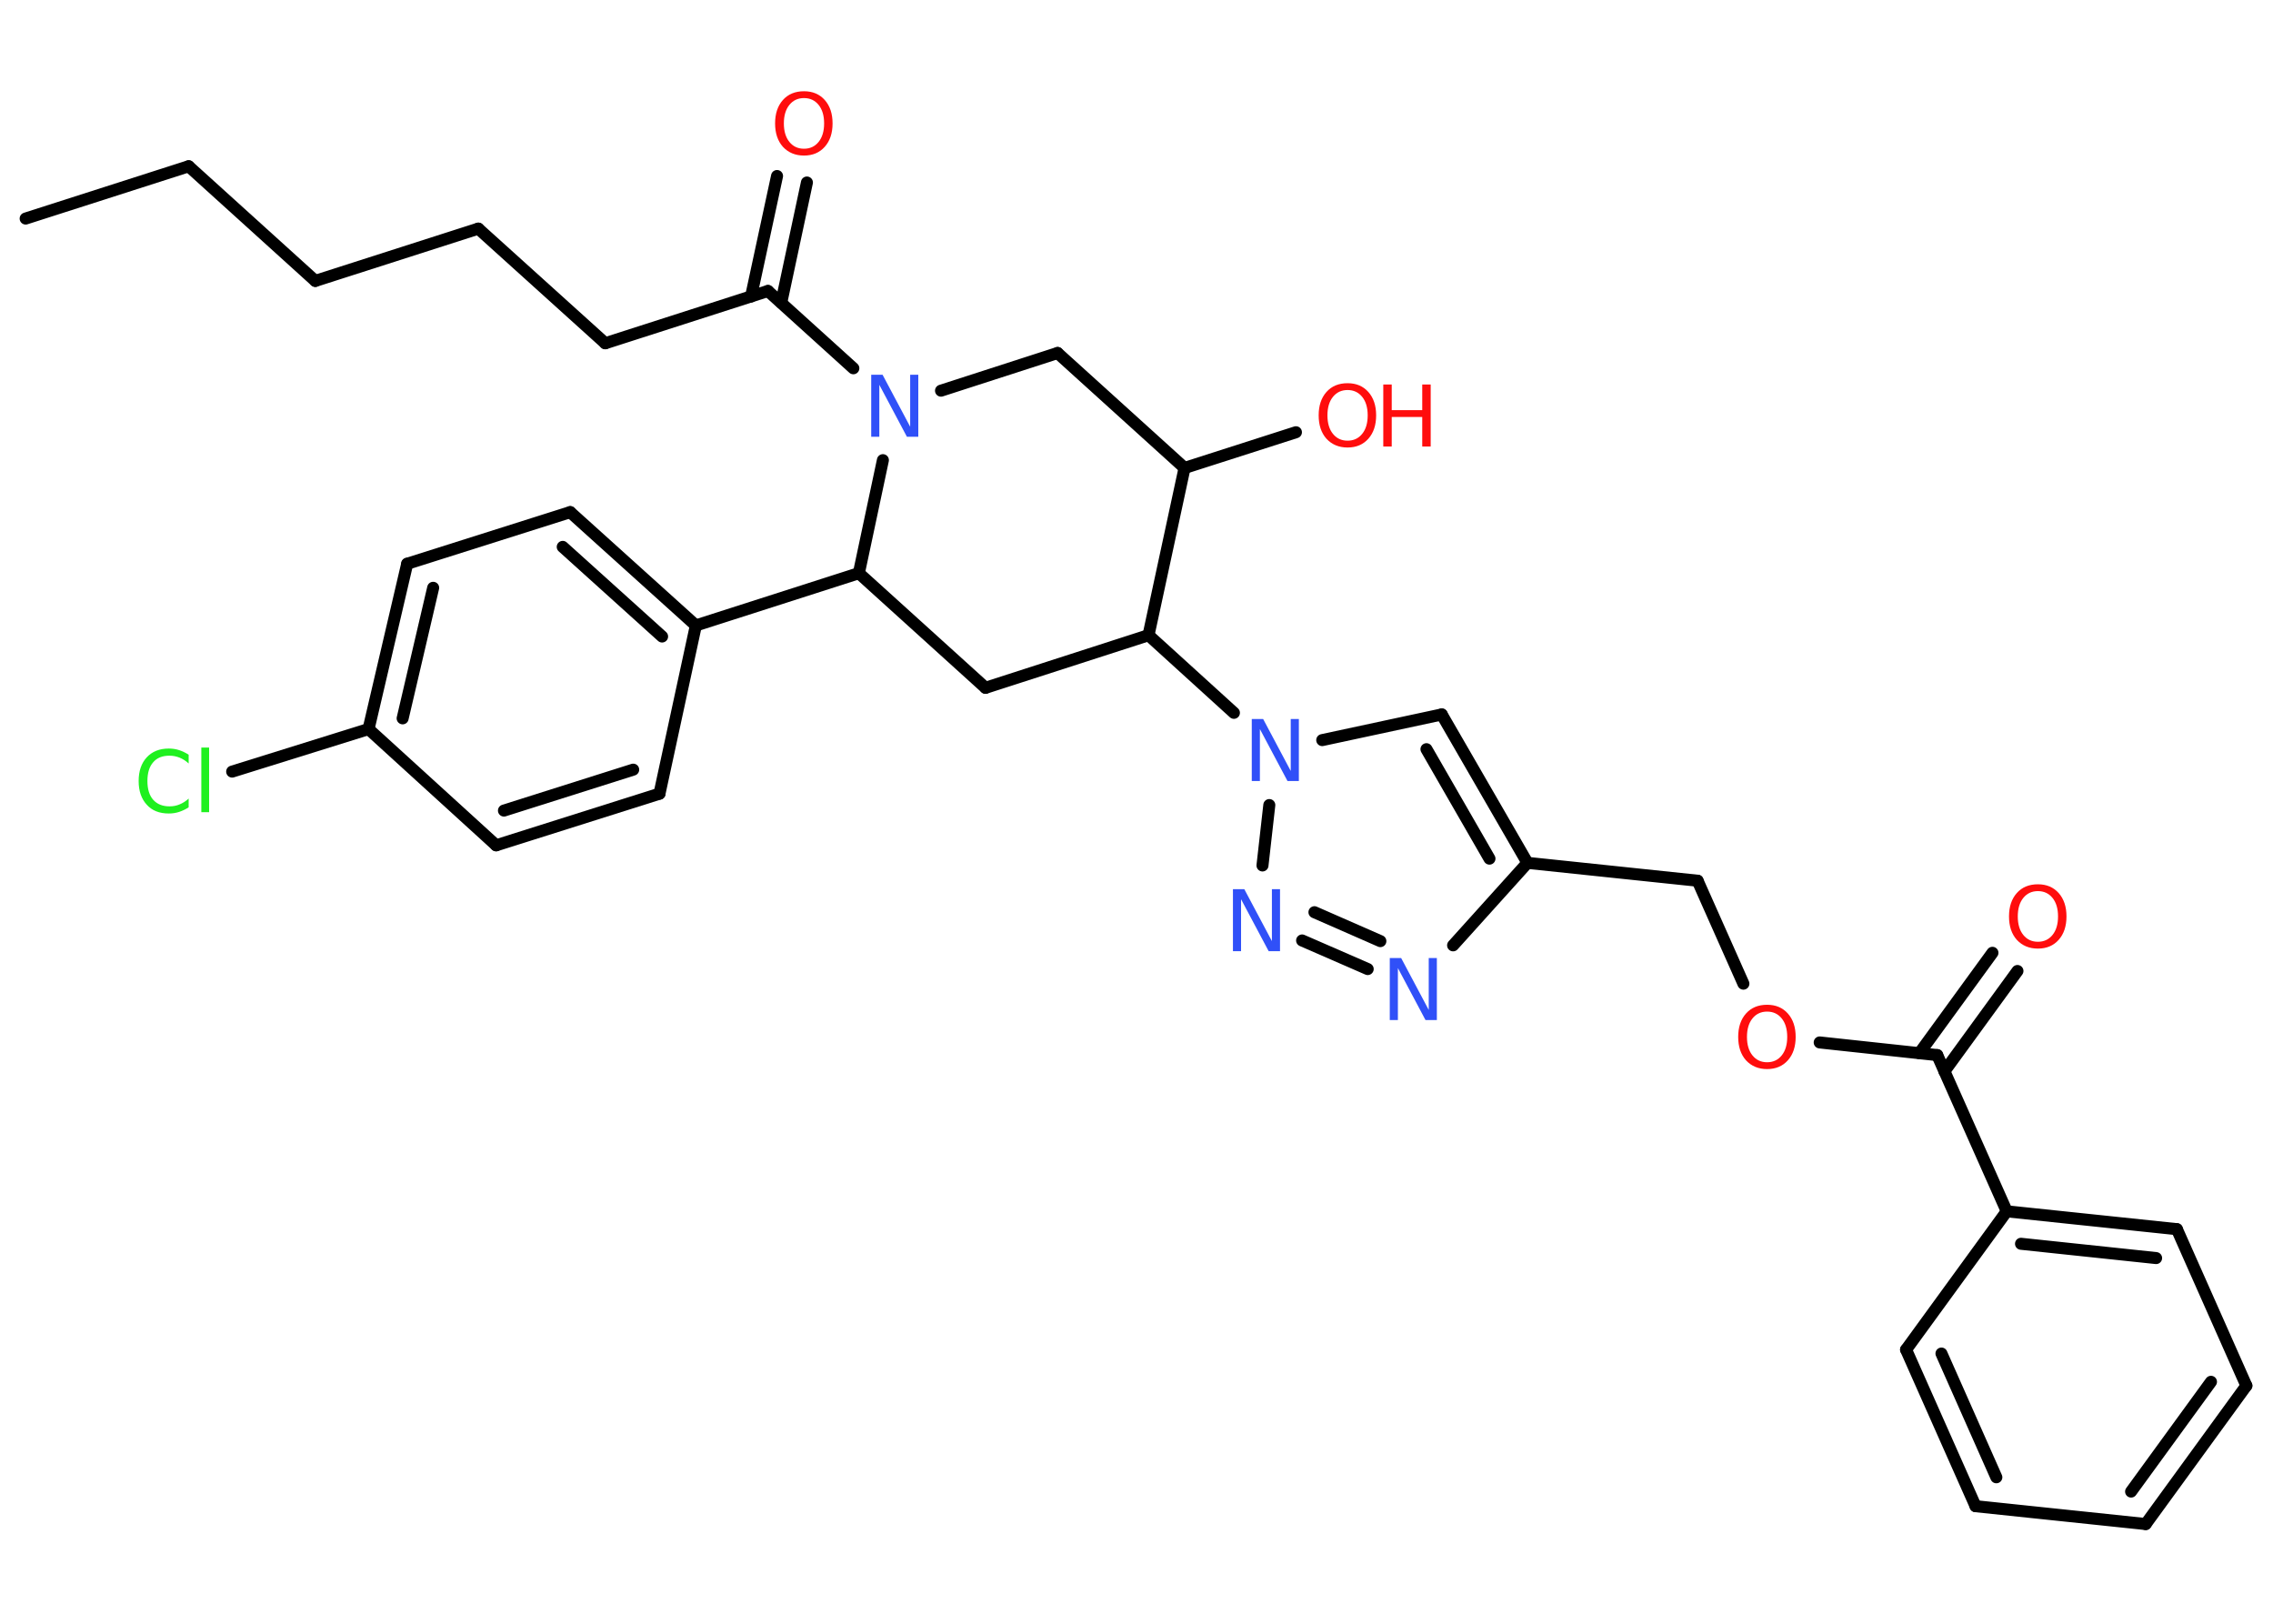 <?xml version='1.0' encoding='UTF-8'?>
<!DOCTYPE svg PUBLIC "-//W3C//DTD SVG 1.1//EN" "http://www.w3.org/Graphics/SVG/1.1/DTD/svg11.dtd">
<svg version='1.2' xmlns='http://www.w3.org/2000/svg' xmlns:xlink='http://www.w3.org/1999/xlink' width='70.0mm' height='50.0mm' viewBox='0 0 70.0 50.0'>
  <desc>Generated by the Chemistry Development Kit (http://github.com/cdk)</desc>
  <g stroke-linecap='round' stroke-linejoin='round' stroke='#000000' stroke-width='.37' fill='#FF0D0D'>
    <rect x='.0' y='.0' width='70.0' height='50.0' fill='#FFFFFF' stroke='none'/>
    <g id='mol1' class='mol'>
      <line id='mol1bnd1' class='bond' x1='.79' y1='6.73' x2='5.81' y2='5.12'/>
      <line id='mol1bnd2' class='bond' x1='5.81' y1='5.12' x2='9.71' y2='8.65'/>
      <line id='mol1bnd3' class='bond' x1='9.71' y1='8.65' x2='14.73' y2='7.04'/>
      <line id='mol1bnd4' class='bond' x1='14.73' y1='7.04' x2='18.64' y2='10.57'/>
      <line id='mol1bnd5' class='bond' x1='18.64' y1='10.57' x2='23.65' y2='8.96'/>
      <g id='mol1bnd6' class='bond'>
        <line x1='23.13' y1='9.13' x2='23.93' y2='5.42'/>
        <line x1='24.06' y1='9.32' x2='24.85' y2='5.62'/>
      </g>
      <line id='mol1bnd7' class='bond' x1='23.65' y1='8.96' x2='26.28' y2='11.34'/>
      <line id='mol1bnd8' class='bond' x1='28.98' y1='12.03' x2='32.57' y2='10.87'/>
      <line id='mol1bnd9' class='bond' x1='32.57' y1='10.87' x2='36.48' y2='14.41'/>
      <line id='mol1bnd10' class='bond' x1='36.48' y1='14.41' x2='39.91' y2='13.31'/>
      <line id='mol1bnd11' class='bond' x1='36.48' y1='14.41' x2='35.37' y2='19.56'/>
      <line id='mol1bnd12' class='bond' x1='35.37' y1='19.56' x2='38.0' y2='21.95'/>
      <line id='mol1bnd13' class='bond' x1='40.72' y1='22.79' x2='44.4' y2='22.0'/>
      <g id='mol1bnd14' class='bond'>
        <line x1='47.04' y1='26.57' x2='44.4' y2='22.0'/>
        <line x1='45.87' y1='26.44' x2='43.93' y2='23.07'/>
      </g>
      <line id='mol1bnd15' class='bond' x1='47.04' y1='26.57' x2='52.28' y2='27.12'/>
      <line id='mol1bnd16' class='bond' x1='52.28' y1='27.12' x2='53.69' y2='30.29'/>
      <line id='mol1bnd17' class='bond' x1='56.04' y1='32.1' x2='59.66' y2='32.49'/>
      <g id='mol1bnd18' class='bond'>
        <line x1='59.11' y1='32.43' x2='61.36' y2='29.34'/>
        <line x1='59.88' y1='32.99' x2='62.13' y2='29.9'/>
      </g>
      <line id='mol1bnd19' class='bond' x1='59.66' y1='32.49' x2='61.8' y2='37.3'/>
      <g id='mol1bnd20' class='bond'>
        <line x1='67.04' y1='37.85' x2='61.8' y2='37.3'/>
        <line x1='66.4' y1='38.74' x2='62.24' y2='38.3'/>
      </g>
      <line id='mol1bnd21' class='bond' x1='67.04' y1='37.85' x2='69.18' y2='42.67'/>
      <g id='mol1bnd22' class='bond'>
        <line x1='66.08' y1='46.93' x2='69.18' y2='42.67'/>
        <line x1='65.63' y1='45.93' x2='68.09' y2='42.55'/>
      </g>
      <line id='mol1bnd23' class='bond' x1='66.08' y1='46.93' x2='60.84' y2='46.38'/>
      <g id='mol1bnd24' class='bond'>
        <line x1='58.7' y1='41.56' x2='60.84' y2='46.38'/>
        <line x1='59.79' y1='41.68' x2='61.48' y2='45.49'/>
      </g>
      <line id='mol1bnd25' class='bond' x1='61.8' y1='37.3' x2='58.7' y2='41.56'/>
      <line id='mol1bnd26' class='bond' x1='47.04' y1='26.57' x2='44.75' y2='29.11'/>
      <g id='mol1bnd27' class='bond'>
        <line x1='40.1' y1='28.96' x2='42.12' y2='29.84'/>
        <line x1='40.48' y1='28.09' x2='42.51' y2='28.98'/>
      </g>
      <line id='mol1bnd28' class='bond' x1='39.09' y1='24.79' x2='38.88' y2='26.65'/>
      <line id='mol1bnd29' class='bond' x1='35.37' y1='19.56' x2='30.35' y2='21.18'/>
      <line id='mol1bnd30' class='bond' x1='30.35' y1='21.18' x2='26.45' y2='17.65'/>
      <line id='mol1bnd31' class='bond' x1='27.19' y1='14.17' x2='26.45' y2='17.65'/>
      <line id='mol1bnd32' class='bond' x1='26.45' y1='17.65' x2='21.43' y2='19.26'/>
      <g id='mol1bnd33' class='bond'>
        <line x1='21.43' y1='19.26' x2='17.56' y2='15.77'/>
        <line x1='20.39' y1='19.6' x2='17.33' y2='16.84'/>
      </g>
      <line id='mol1bnd34' class='bond' x1='17.56' y1='15.77' x2='12.54' y2='17.36'/>
      <g id='mol1bnd35' class='bond'>
        <line x1='12.54' y1='17.36' x2='11.35' y2='22.45'/>
        <line x1='13.34' y1='18.1' x2='12.4' y2='22.12'/>
      </g>
      <line id='mol1bnd36' class='bond' x1='11.35' y1='22.45' x2='7.15' y2='23.76'/>
      <line id='mol1bnd37' class='bond' x1='11.35' y1='22.45' x2='15.28' y2='26.03'/>
      <g id='mol1bnd38' class='bond'>
        <line x1='15.28' y1='26.03' x2='20.31' y2='24.44'/>
        <line x1='15.52' y1='24.96' x2='19.5' y2='23.7'/>
      </g>
      <line id='mol1bnd39' class='bond' x1='21.43' y1='19.26' x2='20.31' y2='24.44'/>
      <path id='mol1atm7' class='atom' d='M24.76 3.02q-.28 .0 -.45 .21q-.17 .21 -.17 .57q.0 .36 .17 .57q.17 .21 .45 .21q.28 .0 .45 -.21q.17 -.21 .17 -.57q.0 -.36 -.17 -.57q-.17 -.21 -.45 -.21zM24.76 2.81q.4 .0 .64 .27q.24 .27 .24 .72q.0 .45 -.24 .72q-.24 .27 -.64 .27q-.4 .0 -.65 -.27q-.24 -.27 -.24 -.72q.0 -.45 .24 -.72q.24 -.27 .65 -.27z' stroke='none'/>
      <path id='mol1atm8' class='atom' d='M26.83 11.54h.35l.85 1.6v-1.6h.25v1.91h-.35l-.85 -1.6v1.6h-.25v-1.91z' stroke='none' fill='#3050F8'/>
      <g id='mol1atm11' class='atom'>
        <path d='M41.5 12.01q-.28 .0 -.45 .21q-.17 .21 -.17 .57q.0 .36 .17 .57q.17 .21 .45 .21q.28 .0 .45 -.21q.17 -.21 .17 -.57q.0 -.36 -.17 -.57q-.17 -.21 -.45 -.21zM41.5 11.8q.4 .0 .64 .27q.24 .27 .24 .72q.0 .45 -.24 .72q-.24 .27 -.64 .27q-.4 .0 -.65 -.27q-.24 -.27 -.24 -.72q.0 -.45 .24 -.72q.24 -.27 .65 -.27z' stroke='none'/>
        <path d='M42.6 11.84h.26v.79h.94v-.79h.26v1.91h-.26v-.91h-.94v.91h-.26v-1.91z' stroke='none'/>
      </g>
      <path id='mol1atm13' class='atom' d='M38.55 22.14h.35l.85 1.6v-1.6h.25v1.91h-.35l-.85 -1.6v1.6h-.25v-1.91z' stroke='none' fill='#3050F8'/>
      <path id='mol1atm17' class='atom' d='M54.42 31.15q-.28 .0 -.45 .21q-.17 .21 -.17 .57q.0 .36 .17 .57q.17 .21 .45 .21q.28 .0 .45 -.21q.17 -.21 .17 -.57q.0 -.36 -.17 -.57q-.17 -.21 -.45 -.21zM54.42 30.94q.4 .0 .64 .27q.24 .27 .24 .72q.0 .45 -.24 .72q-.24 .27 -.64 .27q-.4 .0 -.65 -.27q-.24 -.27 -.24 -.72q.0 -.45 .24 -.72q.24 -.27 .65 -.27z' stroke='none'/>
      <path id='mol1atm19' class='atom' d='M62.76 27.44q-.28 .0 -.45 .21q-.17 .21 -.17 .57q.0 .36 .17 .57q.17 .21 .45 .21q.28 .0 .45 -.21q.17 -.21 .17 -.57q.0 -.36 -.17 -.57q-.17 -.21 -.45 -.21zM62.76 27.23q.4 .0 .64 .27q.24 .27 .24 .72q.0 .45 -.24 .72q-.24 .27 -.64 .27q-.4 .0 -.65 -.27q-.24 -.27 -.24 -.72q.0 -.45 .24 -.72q.24 -.27 .65 -.27z' stroke='none'/>
      <path id='mol1atm26' class='atom' d='M42.8 29.5h.35l.85 1.6v-1.6h.25v1.91h-.35l-.85 -1.6v1.6h-.25v-1.91z' stroke='none' fill='#3050F8'/>
      <path id='mol1atm27' class='atom' d='M37.97 27.38h.35l.85 1.6v-1.6h.25v1.91h-.35l-.85 -1.6v1.6h-.25v-1.91z' stroke='none' fill='#3050F8'/>
      <path id='mol1atm34' class='atom' d='M5.81 23.24v.27q-.13 -.12 -.28 -.18q-.15 -.06 -.31 -.06q-.33 .0 -.5 .2q-.18 .2 -.18 .58q.0 .38 .18 .58q.18 .2 .5 .2q.17 .0 .31 -.06q.15 -.06 .28 -.18v.27q-.14 .09 -.29 .14q-.15 .05 -.32 .05q-.44 .0 -.68 -.27q-.25 -.27 -.25 -.73q.0 -.46 .25 -.73q.25 -.27 .68 -.27q.17 .0 .32 .05q.15 .05 .29 .14zM6.2 23.02h.24v1.99h-.24v-1.99z' stroke='none' fill='#1FF01F'/>
    </g>
  </g>
</svg>
